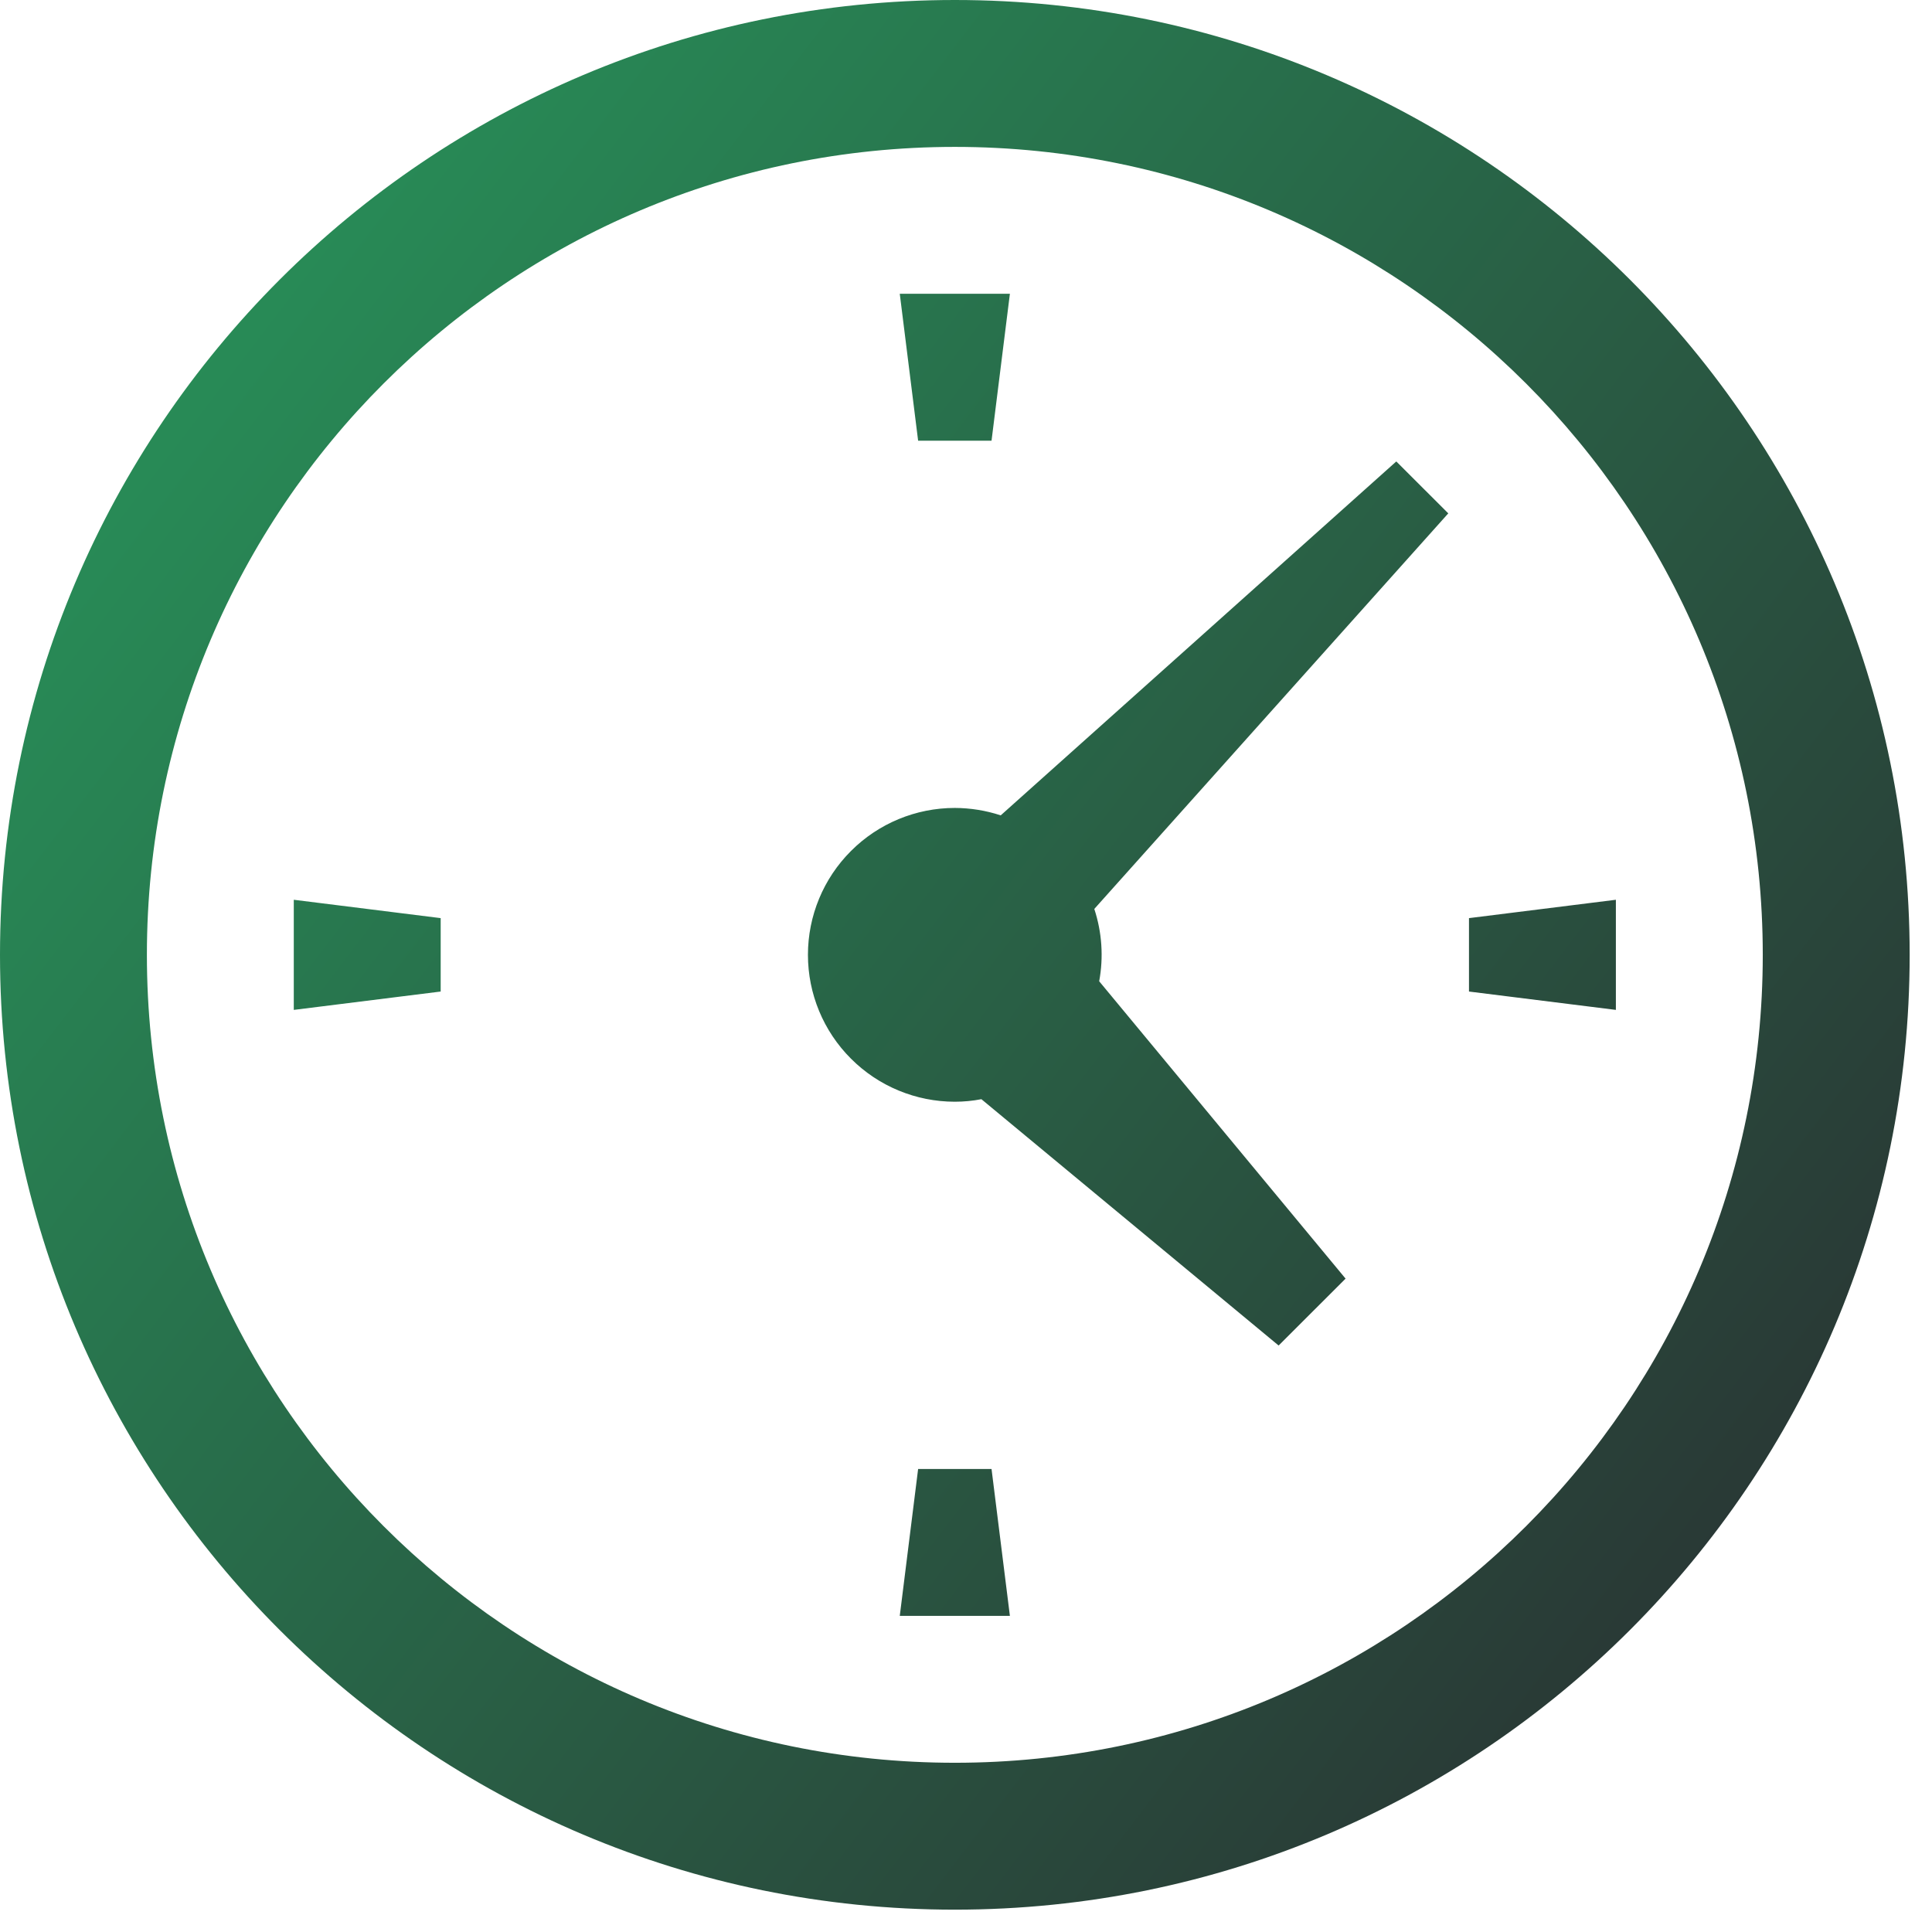 <svg width="32" height="32" viewBox="0 0 32 32" fill="none" xmlns="http://www.w3.org/2000/svg">
<path d="M15.815 0C7.081 0 0 7.081 0 15.815C0 24.549 7.081 31.63 15.815 31.63C24.549 31.63 31.63 24.549 31.63 15.815C31.63 7.081 24.549 0 15.815 0ZM15.815 2.433C23.206 2.433 29.197 8.425 29.197 15.815C29.197 23.206 23.206 29.197 15.815 29.197C8.425 29.197 2.433 23.206 2.433 15.815C2.433 8.425 8.425 2.433 15.815 2.433ZM14.903 4.866L15.207 7.299H16.423L16.727 4.866H14.903ZM23.127 7.643L16.575 13.505C16.33 13.424 16.073 13.383 15.815 13.382C15.17 13.382 14.551 13.638 14.095 14.095C13.638 14.551 13.382 15.17 13.382 15.815C13.382 16.46 13.638 17.079 14.095 17.535C14.551 17.992 15.17 18.248 15.815 18.248C15.963 18.248 16.11 18.234 16.255 18.206L21.178 22.286L22.287 21.178L18.206 16.253C18.28 15.853 18.252 15.441 18.125 15.055L23.988 8.503L23.127 7.643ZM4.866 14.903V16.727L7.299 16.423V15.207L4.866 14.903ZM26.764 14.903L24.331 15.207V16.423L26.764 16.727V14.903ZM15.207 24.331L14.903 26.764H16.727L16.423 24.331H15.207Z" fill="url(#paint0_linear_230_1903)"/>
<defs>
<linearGradient id="paint0_linear_230_1903" x1="31.63" y1="31.63" x2="-3.578" y2="4.674" gradientUnits="userSpaceOnUse">
<stop stop-color="#29292F"/>
<stop offset="1" stop-color="#289B5D"/>
</linearGradient>
</defs>
</svg>
